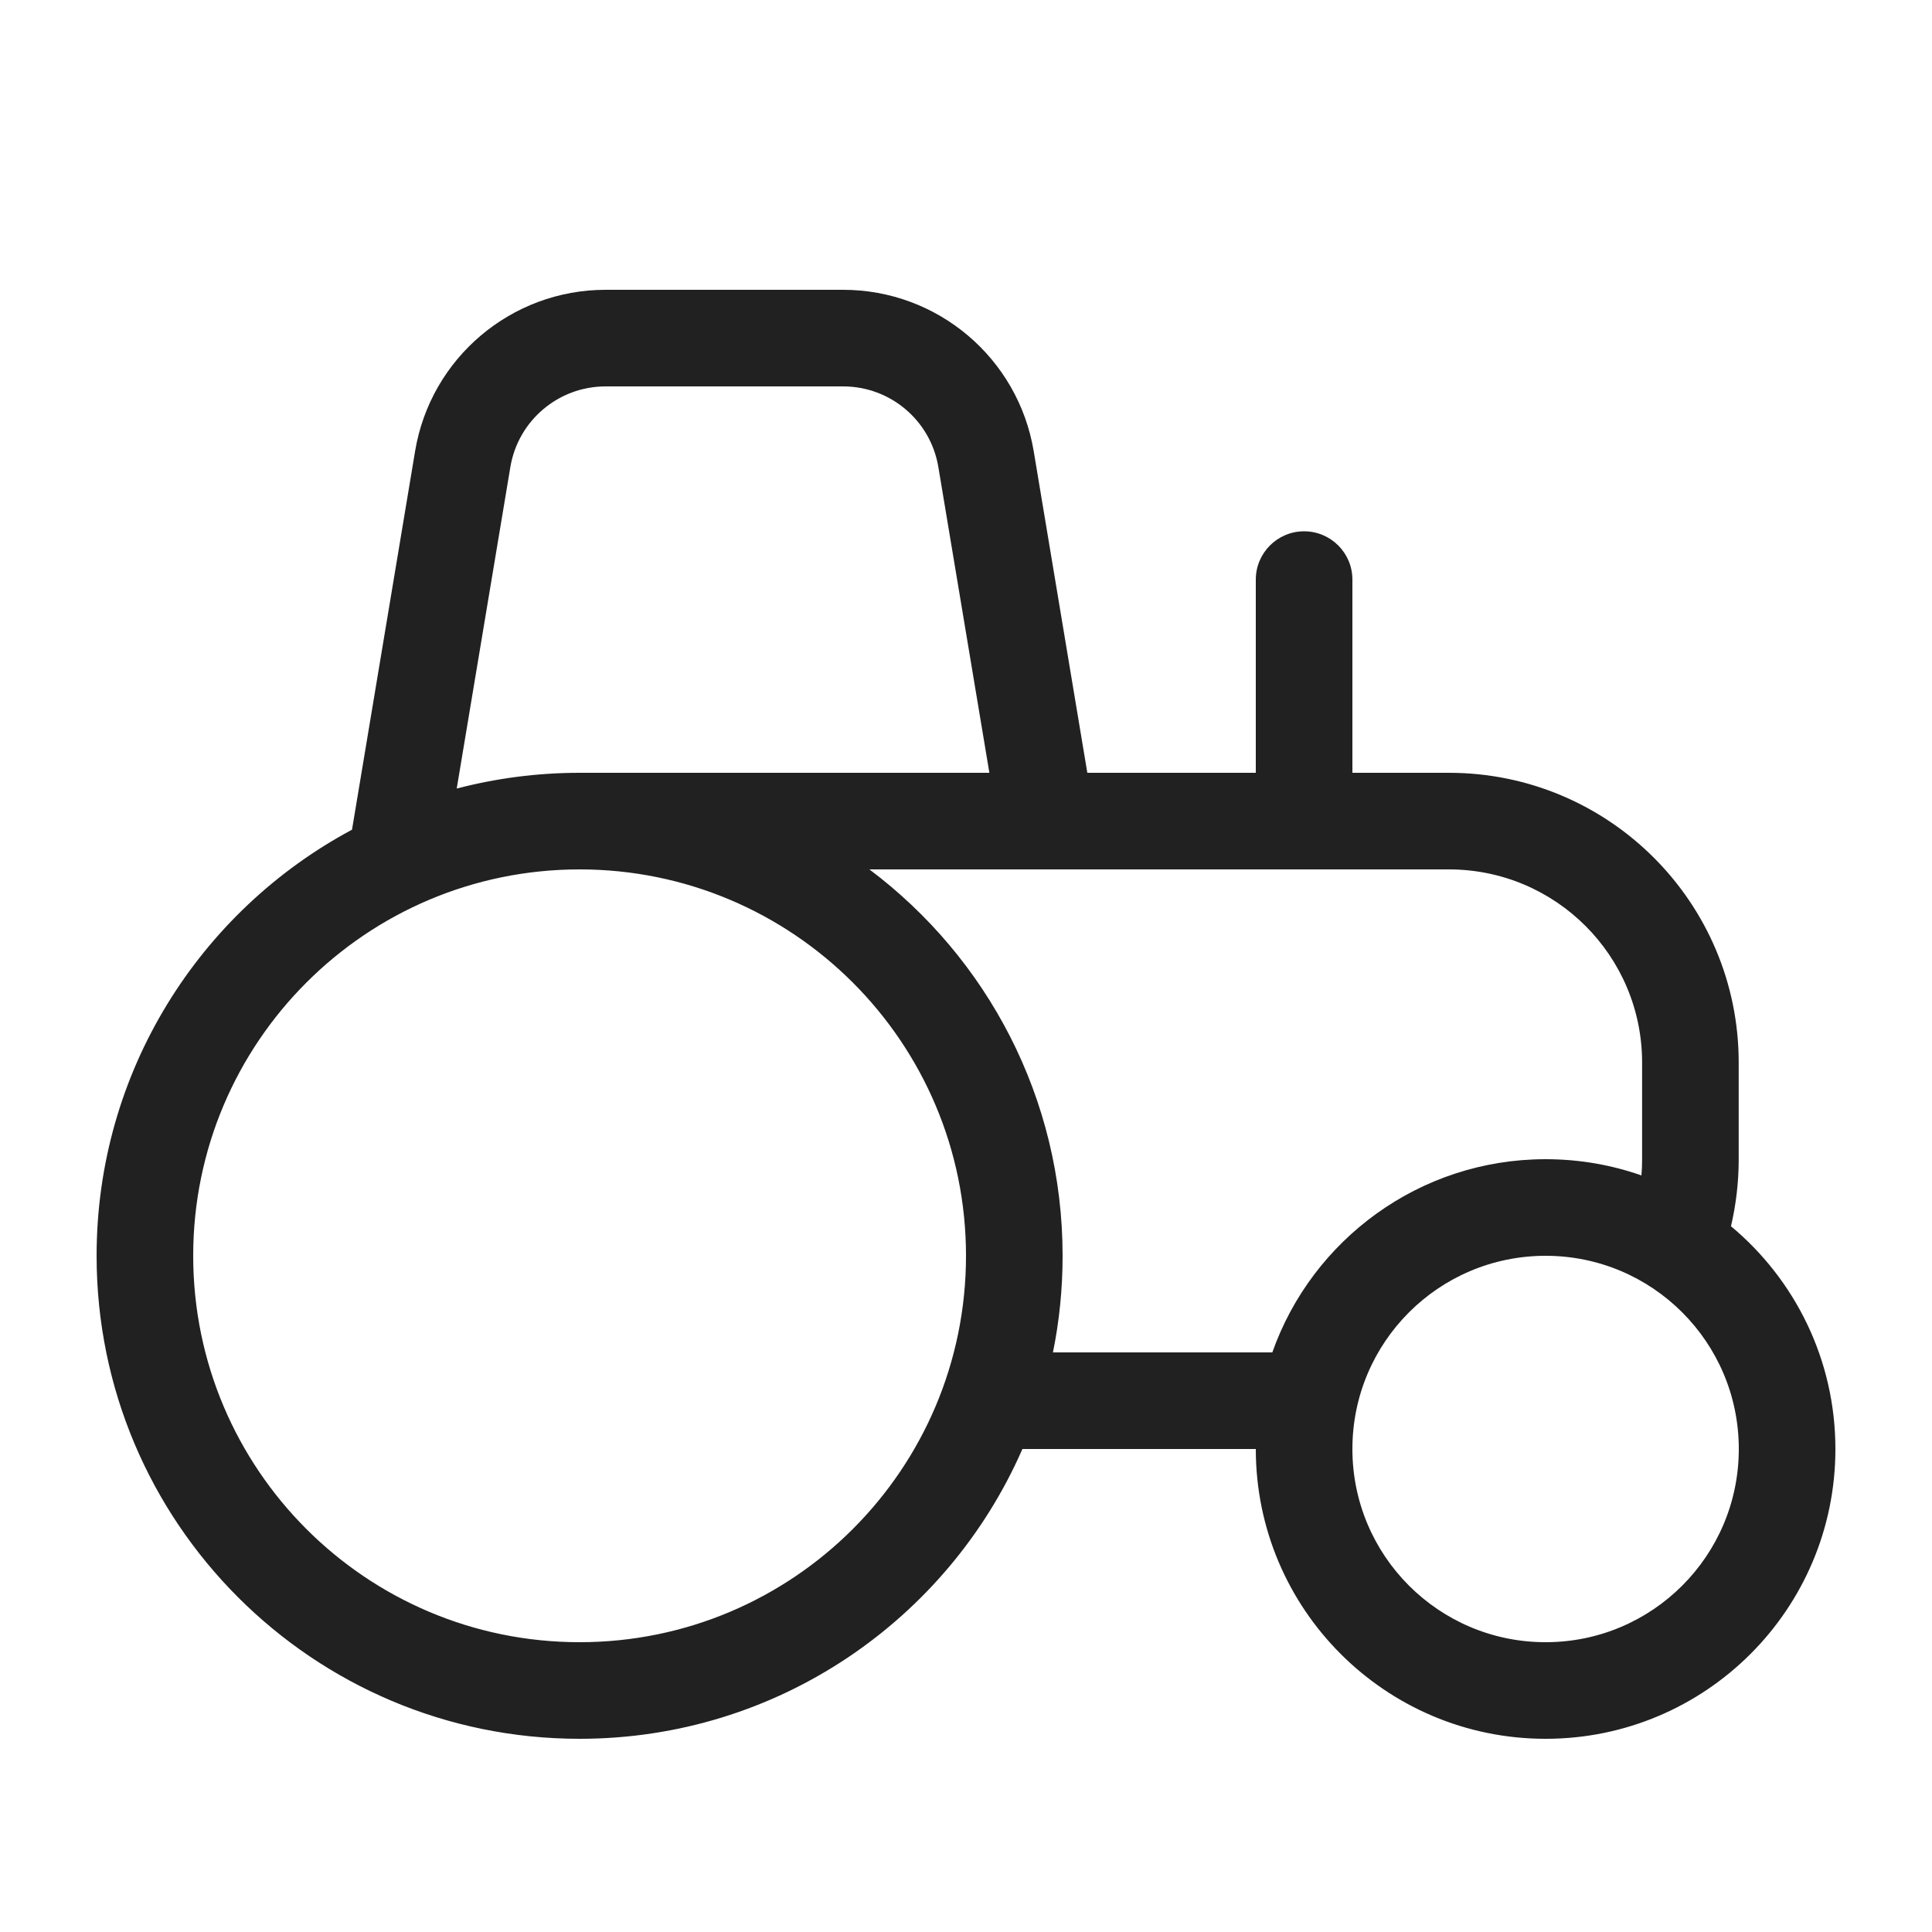 <svg viewBox="0 0 20 20" fill="none" xmlns="http://www.w3.org/2000/svg">
<path d="M4.297 4.671C4.457 3.707 5.292 3 6.269 3H8.728C9.706 3 10.54 3.707 10.701 4.671L11.256 8H13V6C13 5.724 13.224 5.5 13.5 5.5C13.776 5.5 14 5.724 14 6V8H14.999C16.656 8 17.999 9.343 17.999 11V12C17.999 12.239 17.971 12.471 17.919 12.694C18.579 13.244 19 14.073 19 15C19 16.657 17.657 18 16 18C14.343 18 13 16.657 13 15H10.584C9.812 16.766 8.05 18 6 18C3.239 18 1 15.761 1 13C1 11.091 2.07 9.431 3.644 8.589L4.297 4.671ZM10.84 9C10.836 9 10.832 9 10.827 9L10.823 9H9C10.215 9.912 11 11.364 11 13C11 13.342 10.966 13.677 10.9 14H13.171C13.582 12.835 14.694 12 16 12C16.348 12 16.682 12.059 16.992 12.168C16.997 12.113 16.999 12.057 16.999 12V11C16.999 9.895 16.104 9 14.999 9H10.84ZM9.714 4.836C9.634 4.353 9.217 4 8.728 4H6.269C5.781 4 5.363 4.353 5.283 4.836L4.728 8.163C5.134 8.057 5.561 8 6 8H10.242L9.714 4.836ZM6 9C3.791 9 2 10.791 2 13C2 15.209 3.791 17 6 17C8.209 17 10 15.209 10 13C10 10.791 8.209 9 6 9ZM14 15C14 16.105 14.895 17 16 17C17.105 17 18 16.105 18 15C18 13.895 17.105 13 16 13C14.895 13 14 13.895 14 15Z" fill="#212121"/>
</svg>
